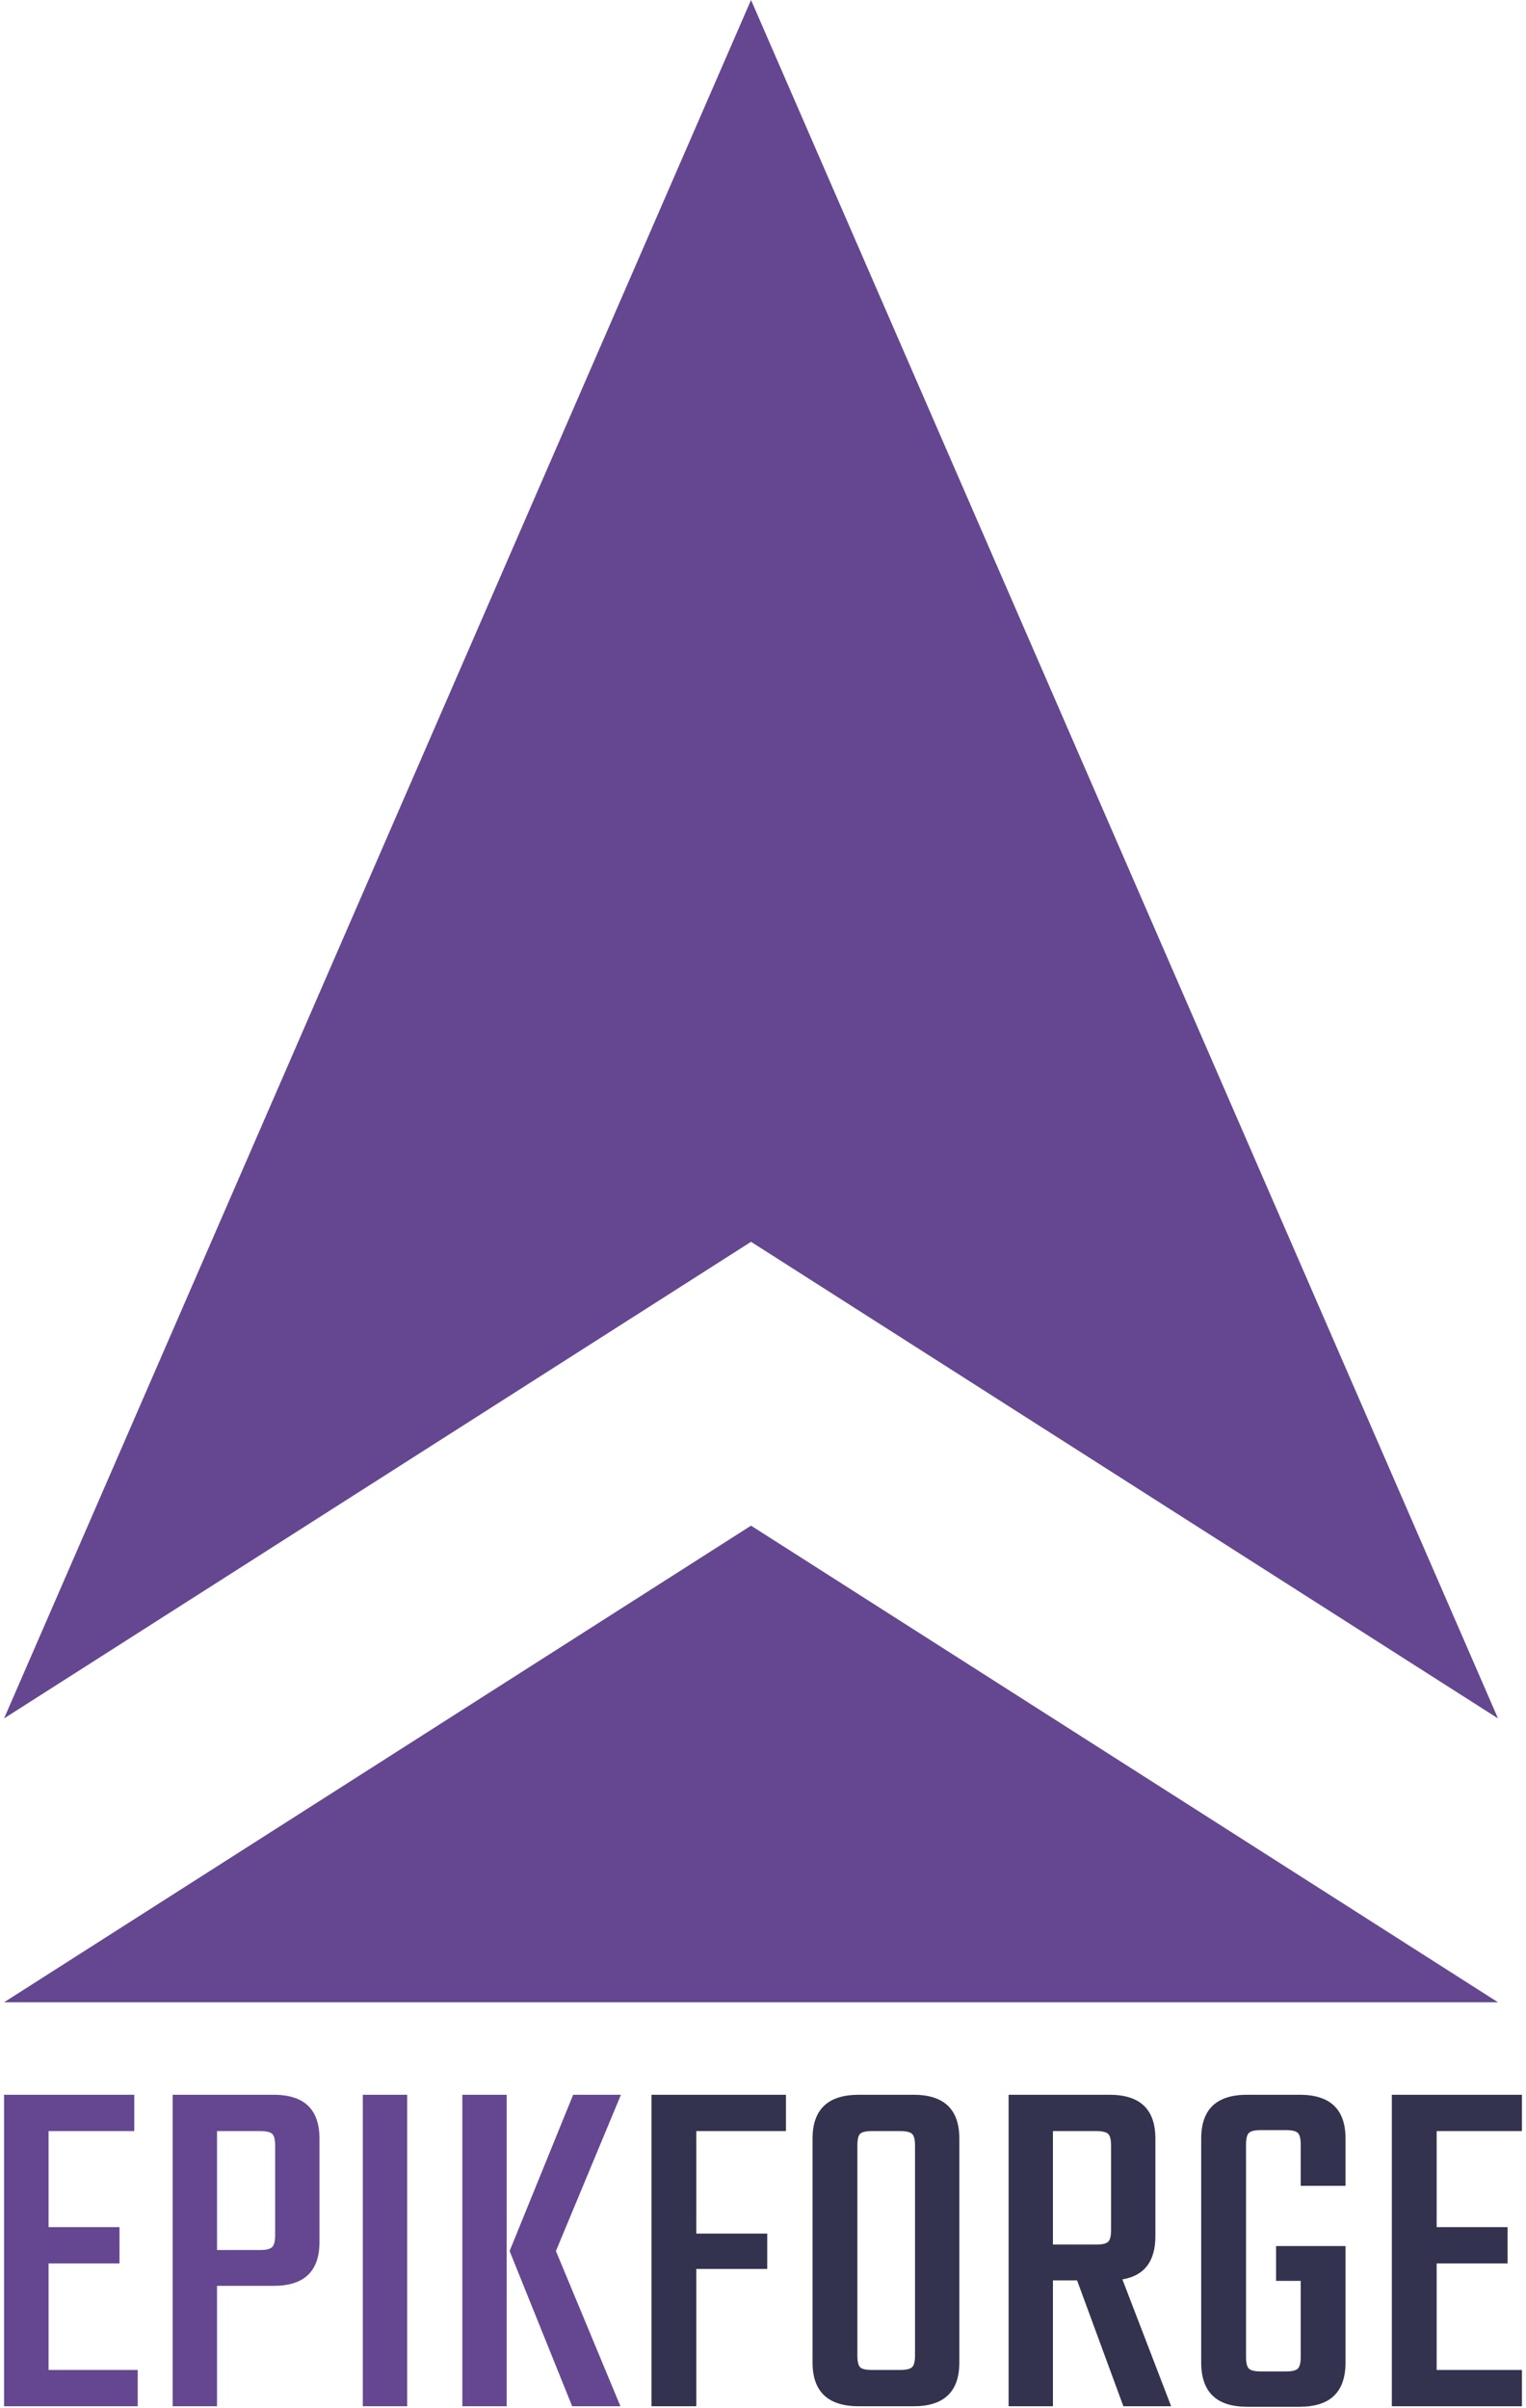 <svg width="275" height="434" viewBox="0 0 275 434" fill="none" xmlns="http://www.w3.org/2000/svg">
<g clip-path="url(#clip0_37_375)">
<path fill-rule="evenodd" clip-rule="evenodd" d="M135.343 274.942L0.732 360.835H269.955L135.343 274.942Z" fill="#644790"/>
<path fill-rule="evenodd" clip-rule="evenodd" d="M135.343 223.789L0.732 309.682L135.343 0L269.955 309.682L135.343 223.789Z" fill="#644790"/>
</g>
<g clip-path="url(#clip1_37_375)">
<path d="M8.75 427.092H24.817V433.638H0.672V377.503H24.196V384.049H8.75V401.356H21.533V407.902H8.75V427.092Z" fill="#644790"/>
<path d="M31.12 377.503H49.317C54.821 377.503 57.573 380.134 57.573 385.394V404.046C57.573 409.307 54.821 411.937 49.317 411.937H39.109V433.638H31.12V377.503ZM49.584 402.791V386.65C49.584 385.574 49.406 384.871 49.051 384.542C48.696 384.214 47.986 384.049 46.92 384.049H39.109V405.481H46.92C47.986 405.481 48.696 405.302 49.051 404.943C49.406 404.584 49.584 403.867 49.584 402.791Z" fill="#644790"/>
<path fill-rule="evenodd" clip-rule="evenodd" d="M65.384 377.503H73.373V433.638H65.384V377.503Z" fill="#644790"/>
<path d="M111.899 377.503L100.182 405.66L111.81 433.638H103.111L91.837 405.66L103.288 377.503H111.899ZM83.316 433.638V377.503H91.305V433.638H83.316Z" fill="#644790"/>
<path d="M141.636 384.049H125.481V402.522H138.263V408.889H125.481V433.638H117.403V377.503H141.636V384.049Z" fill="#33334F"/>
<path d="M154.774 377.503H164.627C170.131 377.503 172.883 380.134 172.883 385.394V425.747C172.883 431.007 170.131 433.638 164.627 433.638H154.774C149.212 433.638 146.43 431.007 146.43 425.747V385.394C146.43 380.134 149.212 377.503 154.774 377.503ZM164.894 424.492V386.65C164.894 385.574 164.716 384.871 164.361 384.542C164.006 384.214 163.296 384.049 162.231 384.049H157.082C156.017 384.049 155.322 384.214 154.996 384.542C154.671 384.871 154.508 385.574 154.508 386.65V424.492C154.508 425.568 154.671 426.27 154.996 426.599C155.322 426.927 156.017 427.092 157.082 427.092H162.231C163.296 427.092 164.006 426.927 164.361 426.599C164.716 426.27 164.894 425.568 164.894 424.492Z" fill="#33334F"/>
<path d="M189.749 410.951V433.638H181.76V377.503H199.957C205.461 377.503 208.213 380.134 208.213 385.394V402.97C208.213 407.513 206.231 410.114 202.265 410.772L211.053 433.638H202.443L194.099 410.951H189.749ZM189.749 384.049V404.495H197.561C198.626 404.495 199.336 404.33 199.691 404.001C200.046 403.673 200.224 402.97 200.224 401.894V386.65C200.224 385.574 200.046 384.871 199.691 384.542C199.336 384.214 198.626 384.049 197.561 384.049H189.749Z" fill="#33334F"/>
<path d="M242.477 393.913H234.4V386.47C234.4 385.394 234.222 384.692 233.867 384.363C233.512 384.035 232.802 383.87 231.736 383.87H227.209C226.144 383.87 225.434 384.035 225.079 384.363C224.724 384.692 224.546 385.394 224.546 386.47V424.761C224.546 425.837 224.724 426.539 225.079 426.868C225.434 427.196 226.144 427.361 227.209 427.361H231.736C232.802 427.361 233.512 427.196 233.867 426.868C234.222 426.539 234.4 425.837 234.4 424.761V411.041H229.961V404.764H242.477V425.747C242.477 431.068 239.726 433.728 234.222 433.728H224.724C219.22 433.728 216.468 431.068 216.468 425.747V385.394C216.468 380.134 219.22 377.503 224.724 377.503H234.222C239.726 377.503 242.477 380.134 242.477 385.394V393.913Z" fill="#33334F"/>
<path d="M258.9 427.092H274.967V433.638H250.822V377.503H274.345V384.049H258.9V401.356H271.682V407.902H258.9V427.092Z" fill="#33334F"/>
</g>
<defs>
<clipPath id="clip0_37_375">
<rect width="269.379" height="360.835" fill="white" transform="translate(0.732)"/>
</clipPath>
<clipPath id="clip1_37_375">
<rect width="273.536" height="56.536" fill="white" transform="translate(0.732 377.464)"/>
</clipPath>
</defs>
</svg>
